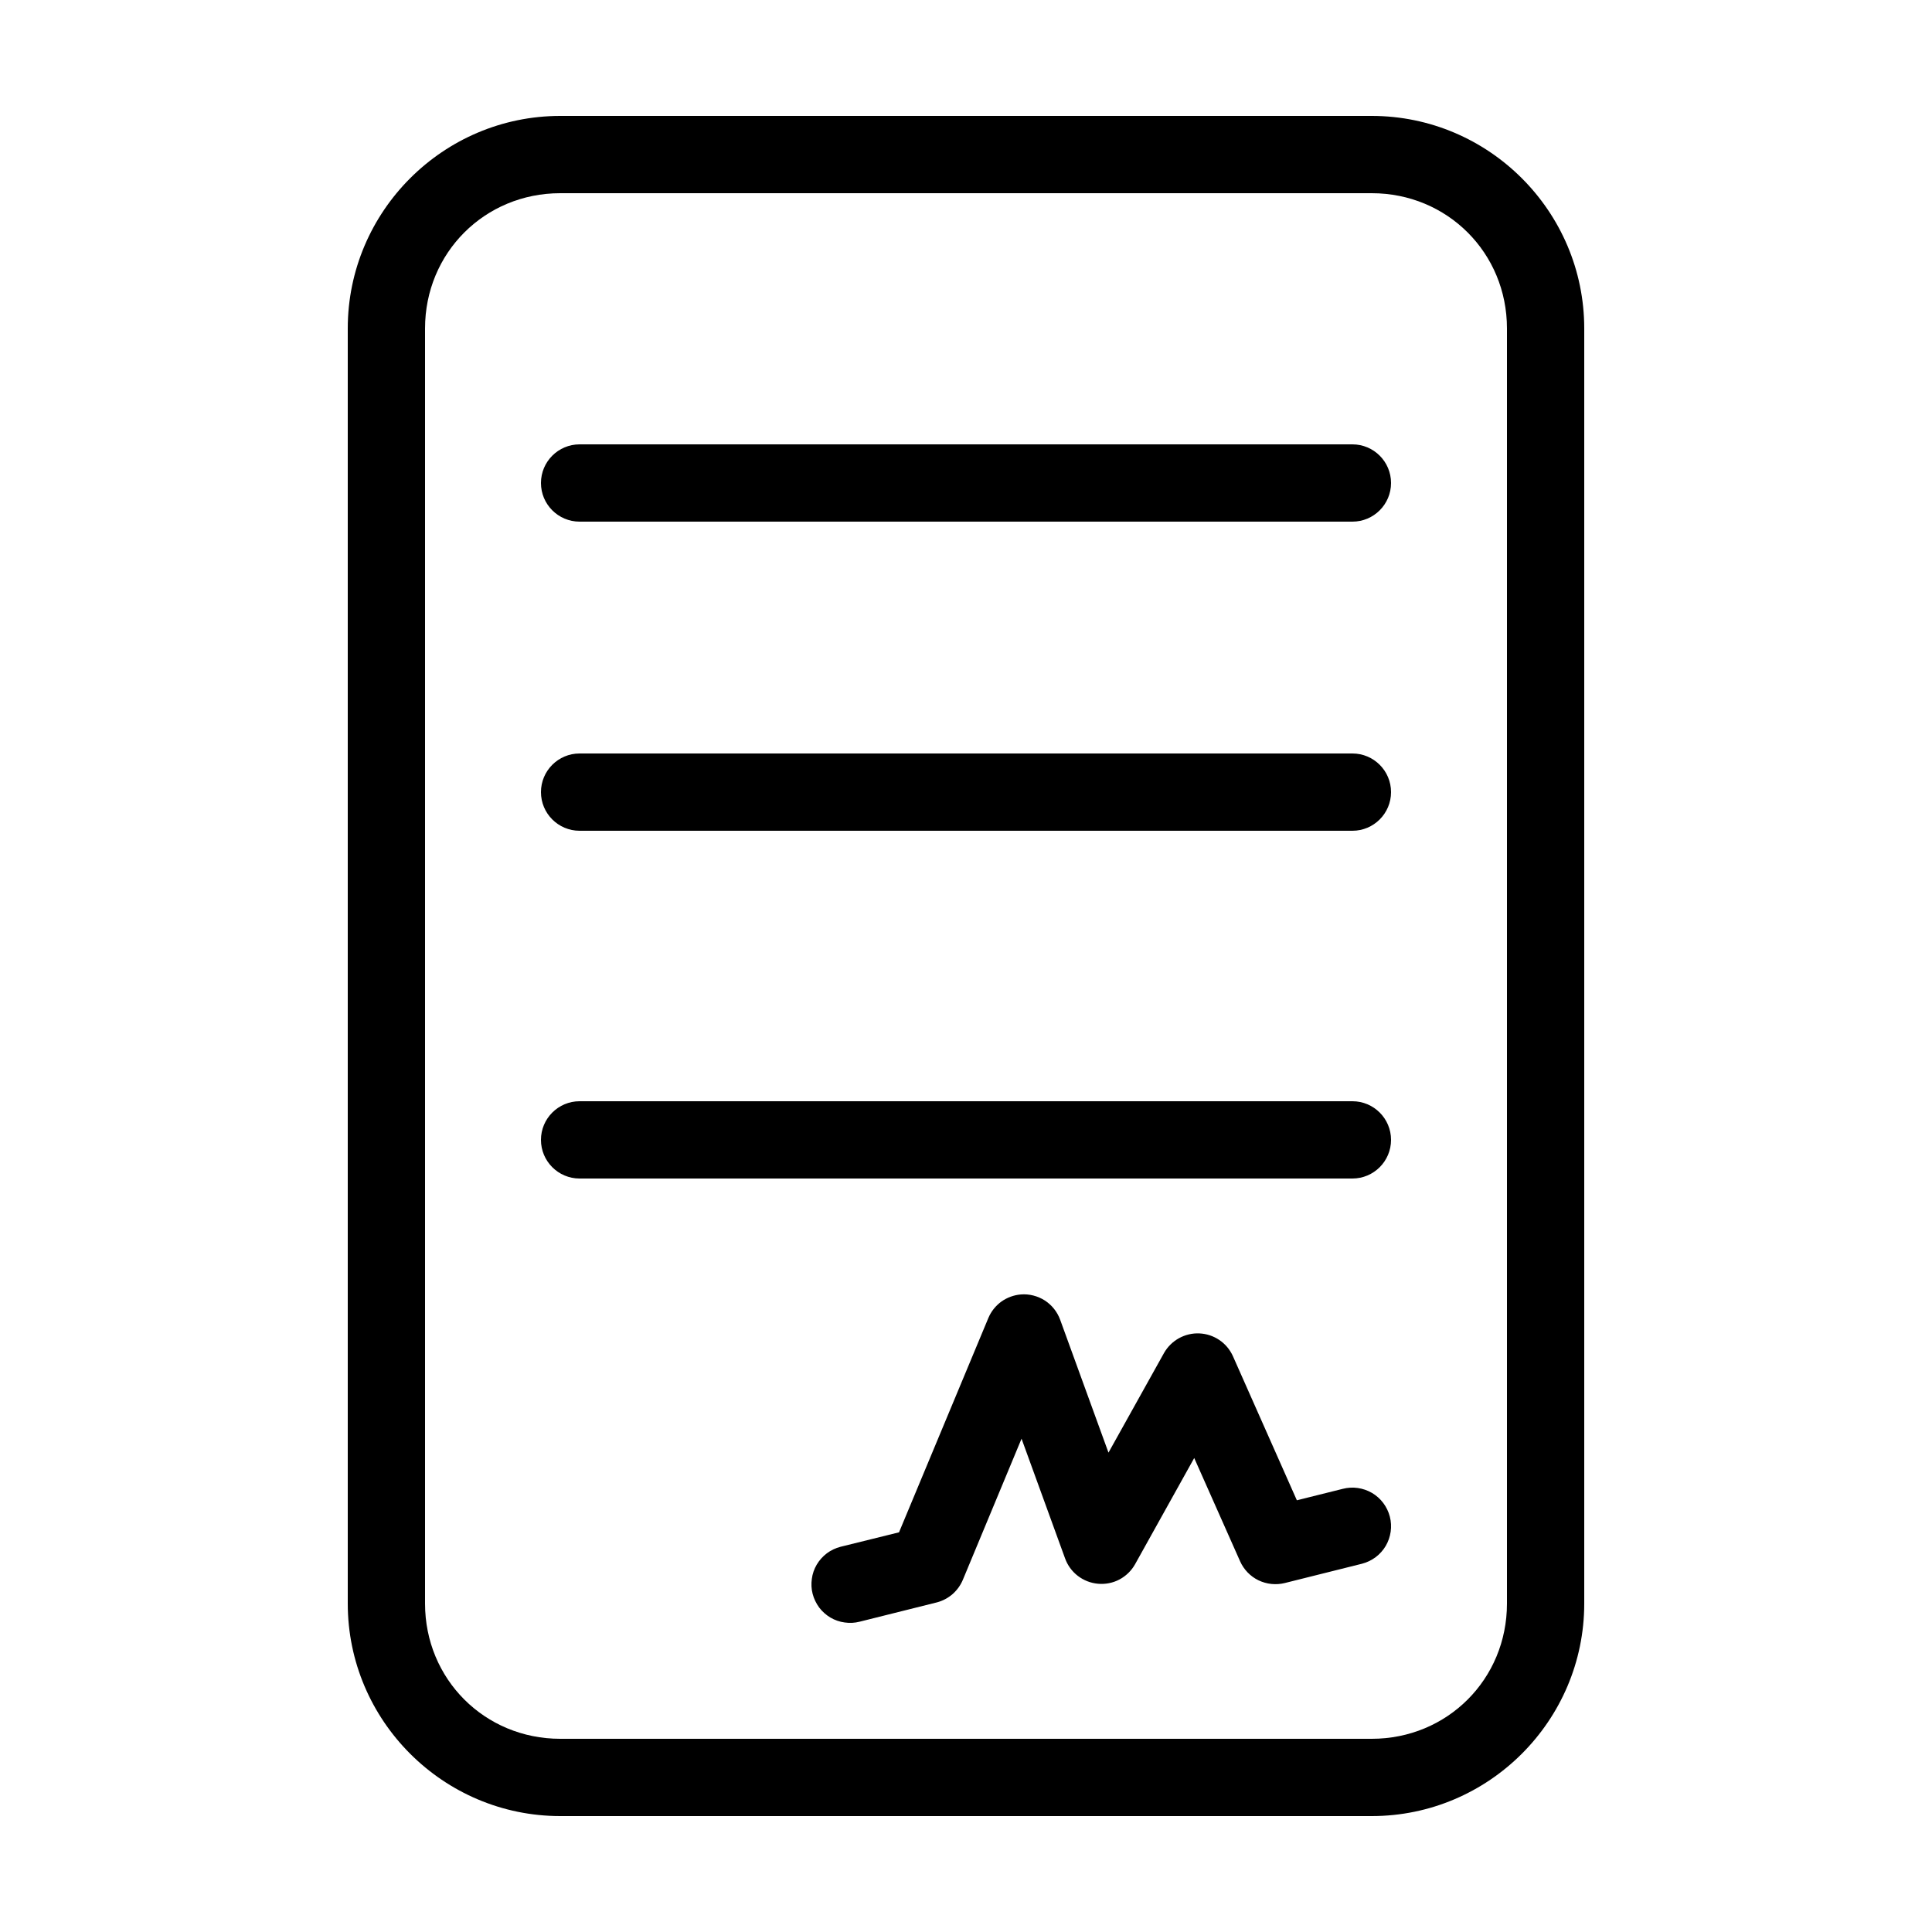 <svg width="24" height="24" viewBox="0 0 24 24" fill="none" xmlns="http://www.w3.org/2000/svg">
<path d="M6.96 1.44C5.506 1.44 4.32 2.626 4.32 4.08V19.92C4.32 21.374 5.506 22.56 6.96 22.56H17.04C18.494 22.56 19.68 21.374 19.68 19.92V4.08C19.68 2.626 18.494 1.44 17.04 1.44H6.96ZM6.96 2.4H17.04C17.979 2.4 18.72 3.141 18.72 4.08V19.92C18.72 20.859 17.979 21.6 17.04 21.6H6.96C6.021 21.6 5.28 20.859 5.28 19.92V4.08C5.28 3.141 6.021 2.4 6.96 2.4ZM7.2 5.52C6.935 5.52 6.72 5.735 6.72 6C6.72 6.265 6.935 6.48 7.2 6.48H16.8C17.065 6.48 17.28 6.265 17.28 6C17.28 5.735 17.065 5.52 16.8 5.52H7.2ZM7.2 9.36C6.935 9.36 6.72 9.575 6.72 9.84C6.72 10.105 6.935 10.32 7.2 10.32H16.8C17.065 10.32 17.28 10.105 17.28 9.84C17.28 9.575 17.065 9.36 16.8 9.36H7.2ZM7.2 13.68C6.935 13.68 6.72 13.895 6.72 14.16C6.72 14.425 6.935 14.64 7.2 14.64H16.8C17.065 14.64 17.28 14.425 17.28 14.16C17.28 13.895 17.065 13.68 16.8 13.68H7.2ZM12.683 16.08C12.595 16.087 12.511 16.118 12.439 16.169C12.368 16.221 12.312 16.291 12.278 16.372L11.168 19.035L10.44 19.215C10.379 19.231 10.322 19.258 10.271 19.296C10.221 19.334 10.178 19.382 10.146 19.436C10.114 19.49 10.093 19.55 10.085 19.613C10.076 19.675 10.079 19.739 10.095 19.8C10.111 19.861 10.139 19.918 10.176 19.969C10.214 20.019 10.262 20.062 10.316 20.094C10.37 20.126 10.431 20.147 10.493 20.155C10.555 20.164 10.619 20.161 10.68 20.145L11.64 19.905C11.712 19.886 11.779 19.85 11.835 19.801C11.891 19.751 11.935 19.689 11.963 19.62L12.69 17.872L13.23 19.357C13.261 19.444 13.316 19.52 13.389 19.576C13.462 19.632 13.549 19.666 13.641 19.674C13.733 19.682 13.825 19.664 13.906 19.621C13.987 19.578 14.055 19.512 14.1 19.432L14.835 18.112L15.405 19.395C15.451 19.498 15.532 19.582 15.633 19.631C15.735 19.68 15.851 19.692 15.96 19.665L16.92 19.425C17.043 19.393 17.149 19.314 17.214 19.204C17.278 19.094 17.297 18.963 17.265 18.84C17.233 18.717 17.154 18.611 17.044 18.546C16.934 18.482 16.803 18.463 16.68 18.495L16.11 18.637L15.315 16.845C15.278 16.764 15.22 16.695 15.147 16.646C15.073 16.596 14.988 16.568 14.899 16.564C14.811 16.56 14.723 16.581 14.645 16.624C14.568 16.667 14.504 16.73 14.46 16.807L13.77 18.045L13.17 16.395C13.134 16.296 13.067 16.212 12.979 16.155C12.891 16.099 12.787 16.072 12.683 16.08Z" fill="black"/>
</svg>
